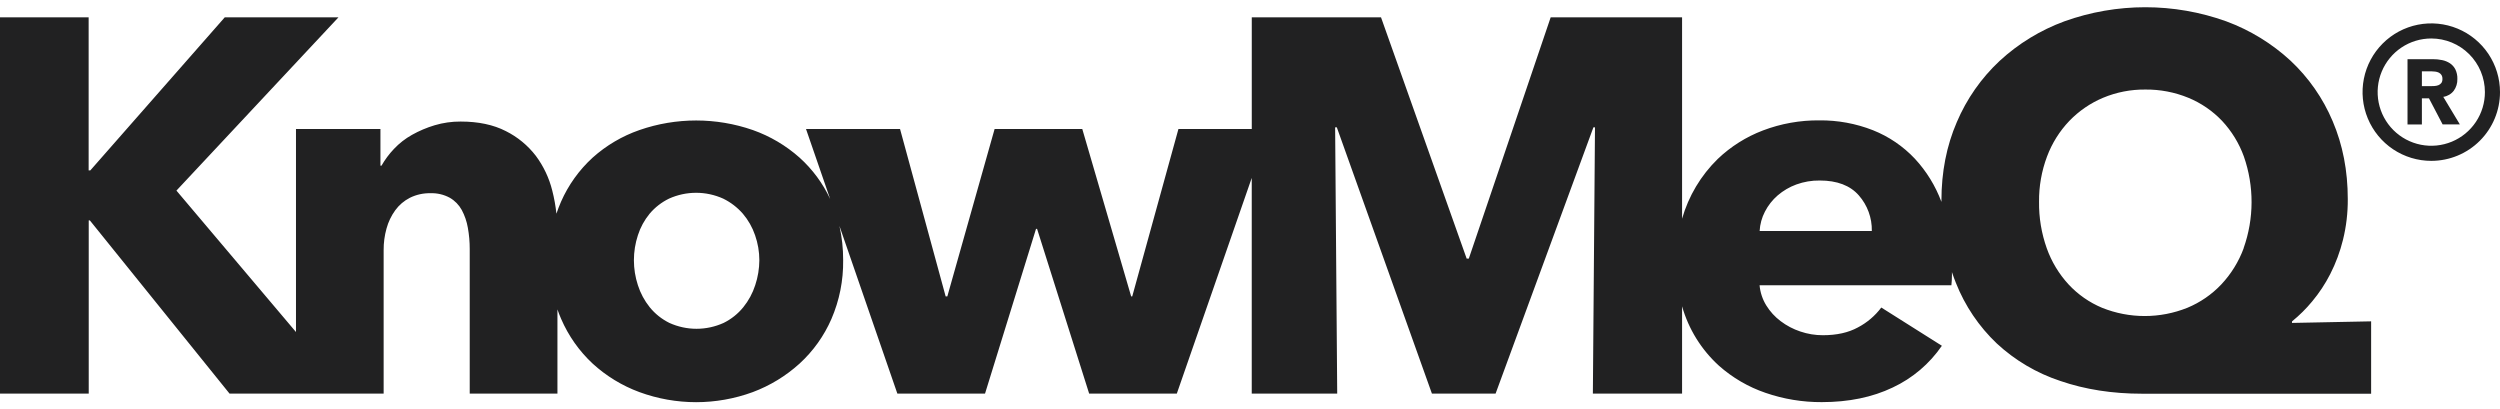 <svg width="171" height="28" viewBox="0 0 171 28" fill="none" xmlns="http://www.w3.org/2000/svg">
<g clip-path="url(#clip0_125_535)">
<g clip-path="url(#clip1_125_535)">
<path d="M166.299 11.003C165.37 11.003 164.461 10.727 163.688 10.211C162.915 9.694 162.313 8.96 161.957 8.101C161.601 7.241 161.508 6.296 161.689 5.384C161.871 4.472 162.318 3.634 162.976 2.977C163.633 2.319 164.471 1.871 165.382 1.69C166.294 1.509 167.239 1.602 168.098 1.958C168.957 2.313 169.691 2.916 170.208 3.689C170.724 4.462 171 5.371 171 6.301C171 7.548 170.505 8.744 169.623 9.626C168.742 10.508 167.546 11.003 166.299 11.003ZM166.299 2.632C165.574 2.632 164.865 2.847 164.261 3.25C163.658 3.653 163.188 4.226 162.91 4.897C162.632 5.568 162.56 6.305 162.701 7.017C162.843 7.729 163.192 8.383 163.705 8.896C164.218 9.409 164.872 9.759 165.584 9.9C166.295 10.042 167.033 9.969 167.703 9.692C168.374 9.414 168.947 8.943 169.35 8.34C169.753 7.737 169.968 7.027 169.968 6.301C169.968 5.328 169.582 4.395 168.894 3.706C168.206 3.018 167.272 2.632 166.299 2.632Z" fill="#212122"/>
<path d="M156.777 21.98C157.28 21.572 157.741 21.115 158.153 20.616C158.634 20.04 159.048 19.413 159.389 18.744C159.769 17.999 160.061 17.212 160.261 16.399C160.485 15.49 160.595 14.556 160.588 13.618C160.588 11.681 160.244 9.905 159.556 8.293C158.896 6.724 157.912 5.312 156.67 4.149C155.394 2.973 153.9 2.059 152.273 1.458C148.696 0.174 144.784 0.174 141.207 1.458C139.565 2.061 138.059 2.981 136.773 4.167C135.517 5.341 134.521 6.766 133.848 8.348C133.145 9.972 132.793 11.765 132.794 13.727V13.809C132.387 12.715 131.77 11.712 130.977 10.856C130.176 10.005 129.197 9.339 128.111 8.907C126.943 8.448 125.697 8.22 124.442 8.233C123.127 8.221 121.82 8.454 120.59 8.921C119.439 9.358 118.386 10.021 117.495 10.871C116.34 11.999 115.499 13.408 115.054 14.96V1.187H106.066L100.466 17.689H100.32L94.462 1.187H85.621V8.824H80.605L77.445 20.274H77.371L74.028 8.824H68.031L64.797 20.274H64.683L61.563 8.824H55.131L56.785 13.615C56.285 12.541 55.574 11.579 54.695 10.786C53.761 9.955 52.675 9.313 51.496 8.896C48.984 8.023 46.25 8.023 43.737 8.896C42.556 9.306 41.467 9.947 40.536 10.783C39.613 11.627 38.876 12.655 38.373 13.801C38.259 14.065 38.152 14.338 38.059 14.616C38.003 14.084 37.908 13.556 37.775 13.037C37.562 12.178 37.18 11.369 36.651 10.659C36.104 9.946 35.402 9.368 34.598 8.967C33.75 8.532 32.72 8.314 31.508 8.314C30.906 8.31 30.306 8.396 29.728 8.568C29.191 8.729 28.673 8.949 28.184 9.222C27.725 9.478 27.308 9.803 26.948 10.185C26.618 10.532 26.331 10.917 26.094 11.332H26.022V8.824H20.245V22.71L12.068 13.037L23.15 1.187H15.372L6.178 11.655H6.063V1.187H0V26.923H6.069V15.073H6.144L15.701 26.923H26.241V17.108C26.238 16.611 26.303 16.115 26.436 15.636C26.558 15.185 26.761 14.76 27.035 14.382C27.298 14.021 27.642 13.728 28.041 13.526C28.475 13.312 28.955 13.206 29.439 13.216C29.901 13.199 30.359 13.306 30.765 13.526C31.11 13.724 31.392 14.014 31.584 14.362C31.788 14.742 31.928 15.154 32.001 15.579C32.088 16.059 32.13 16.546 32.129 17.034V26.921H38.129V21.164C38.206 21.384 38.288 21.602 38.382 21.813C38.882 22.97 39.615 24.01 40.536 24.869C41.466 25.721 42.552 26.383 43.734 26.819C46.238 27.739 48.989 27.739 51.493 26.819C52.672 26.377 53.758 25.715 54.691 24.869C55.624 24.015 56.366 22.975 56.87 21.816C57.417 20.549 57.69 19.181 57.672 17.802C57.675 17.012 57.59 16.225 57.418 15.454L61.379 26.922H67.376L70.864 15.653H70.936L74.498 26.922H80.494L85.619 12.169V26.923H91.465L91.323 8.709H91.438L97.943 26.921H102.299L108.989 8.709H109.097L108.952 26.921H115.054V20.952C115.501 22.515 116.374 23.922 117.576 25.015C118.503 25.837 119.584 26.468 120.757 26.869C121.996 27.297 123.298 27.512 124.609 27.505C126.45 27.505 128.067 27.172 129.46 26.506C130.816 25.872 131.977 24.886 132.824 23.651L128.681 21.035C128.254 21.603 127.706 22.069 127.076 22.398C126.428 22.752 125.631 22.929 124.684 22.929C124.159 22.93 123.637 22.844 123.14 22.674C122.656 22.513 122.202 22.274 121.795 21.966C121.404 21.673 121.071 21.309 120.814 20.893C120.556 20.475 120.399 20.002 120.355 19.512H133.475C133.5 19.283 133.512 19.053 133.512 18.824V18.611C133.596 18.862 133.686 19.109 133.784 19.351C134.404 20.919 135.359 22.334 136.582 23.495C137.83 24.651 139.31 25.524 140.925 26.057C142.62 26.64 144.485 26.931 146.521 26.93H162.185V21.98L156.771 22.088L156.777 21.98ZM51.657 19.507C51.48 20.056 51.203 20.568 50.84 21.016C50.474 21.466 50.015 21.832 49.495 22.088C48.912 22.352 48.28 22.489 47.641 22.489C47.002 22.489 46.37 22.352 45.787 22.088C45.267 21.832 44.808 21.467 44.442 21.016C44.082 20.567 43.807 20.056 43.632 19.507C43.268 18.398 43.268 17.201 43.632 16.091C43.803 15.554 44.076 15.054 44.434 14.618C44.799 14.185 45.251 13.834 45.761 13.586C46.343 13.323 46.975 13.187 47.614 13.187C48.253 13.187 48.885 13.323 49.467 13.586C49.98 13.837 50.437 14.188 50.812 14.618C51.181 15.052 51.464 15.552 51.648 16.091C51.84 16.64 51.939 17.218 51.939 17.8C51.936 18.38 51.841 18.956 51.657 19.507ZM120.359 15.8C120.384 15.336 120.508 14.884 120.722 14.473C120.939 14.051 121.236 13.674 121.595 13.364C121.971 13.042 122.402 12.789 122.867 12.619C123.381 12.432 123.925 12.34 124.472 12.347C125.658 12.347 126.549 12.686 127.143 13.364C127.734 14.036 128.051 14.905 128.033 15.8H120.359ZM153.467 16.981C153.128 17.899 152.609 18.739 151.939 19.453C151.285 20.144 150.493 20.689 149.615 21.053C147.743 21.804 145.653 21.804 143.782 21.053C142.912 20.689 142.13 20.144 141.489 19.453C140.831 18.738 140.324 17.897 139.998 16.981C139.636 15.96 139.457 14.884 139.471 13.801C139.46 12.744 139.645 11.694 140.017 10.705C140.356 9.798 140.875 8.97 141.543 8.269C142.197 7.591 142.982 7.053 143.85 6.688C144.765 6.306 145.748 6.115 146.739 6.125C147.748 6.114 148.749 6.305 149.683 6.688C150.555 7.047 151.341 7.586 151.991 8.269C152.647 8.972 153.154 9.8 153.481 10.705C154.189 12.736 154.183 14.948 153.463 16.975L153.467 16.981Z" fill="#212122"/>
<path d="M167.12 6.625C167.405 6.584 167.663 6.433 167.839 6.205C168.007 5.972 168.093 5.69 168.084 5.402C168.092 5.177 168.046 4.953 167.949 4.75C167.865 4.582 167.739 4.439 167.583 4.333C167.421 4.227 167.239 4.152 167.048 4.112C166.835 4.068 166.619 4.046 166.402 4.047H164.674V8.512H165.657V6.726H166.142L167.076 8.511H168.255L167.12 6.625ZM166.985 5.679C166.933 5.745 166.864 5.797 166.786 5.827C166.7 5.86 166.61 5.879 166.518 5.884C166.419 5.884 166.326 5.893 166.238 5.893H165.657V4.878H166.299C166.39 4.878 166.48 4.884 166.57 4.897C166.656 4.907 166.739 4.931 166.817 4.969C166.887 5.005 166.948 5.058 166.993 5.124C167.043 5.205 167.067 5.3 167.062 5.395C167.069 5.495 167.042 5.595 166.987 5.679H166.985Z" fill="#212122"/>
</g>
</g>
<defs>
<clipPath id="clip0_125_535">
<rect width="171" height="27.009" fill="white" transform="translate(0 0.495)"/>
</clipPath>
<clipPath id="clip1_125_535">
<rect width="171" height="27.009" fill="white" transform="translate(0 0.495)"/>
</clipPath>
</defs>
</svg>
